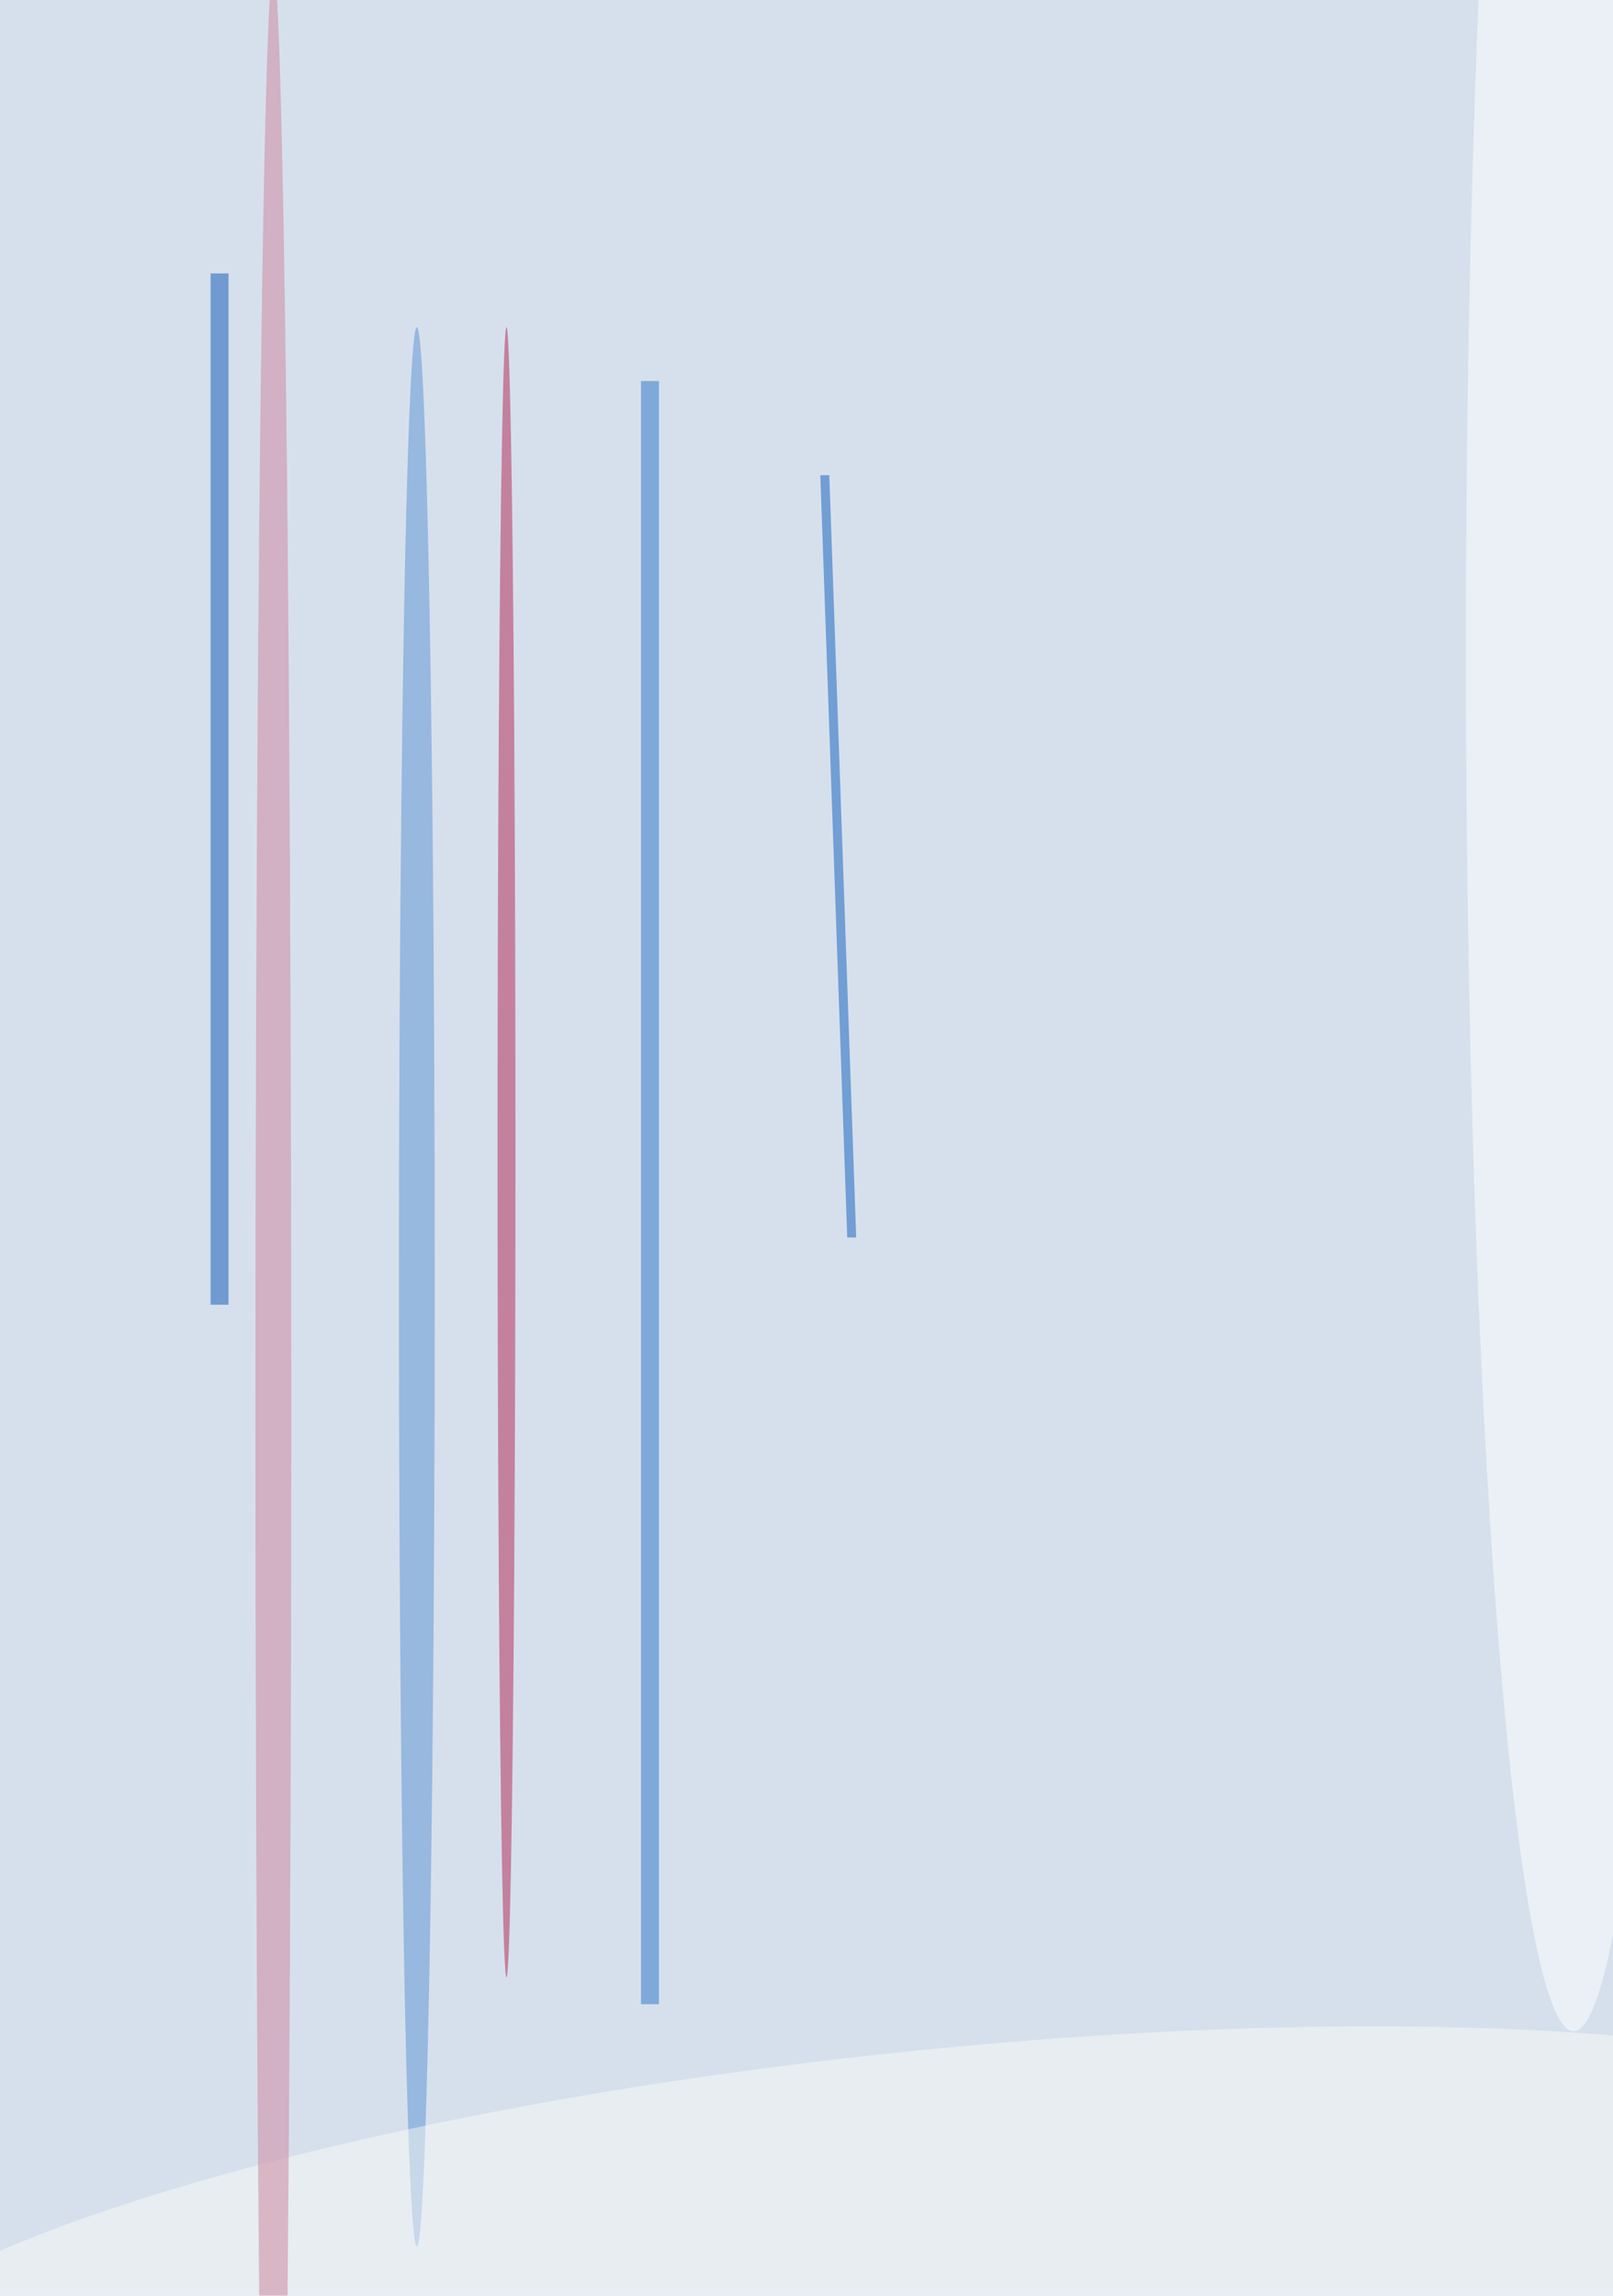 <svg xmlns="http://www.w3.org/2000/svg" viewBox="0 0 773 1100"><filter id="b"><feGaussianBlur stdDeviation="12" /></filter><path fill="#d6e0ec" d="M0 0h773v1100H0z"/><g filter="url(#b)" transform="translate(2.1 2.1) scale(4.297)" fill-opacity=".5"><path fill="#0a56b7" d="M23 30h2v115h-2z"/><ellipse fill="#fff" cx="175" cy="72" rx="12" ry="154"/><ellipse fill="#5890d2" cx="46" cy="143" rx="2" ry="107"/><ellipse fill="#f8faf7" rx="1" ry="1" transform="matrix(-122.002 13.152 -2.85 -26.437 100.8 255)"/><path fill="#2972c7" d="M71 42h2v181h-2z"/><ellipse fill="#b0234e" cx="56" cy="128" rx="1" ry="92"/><ellipse fill="#cd829a" cx="30" cy="157" rx="2" ry="161"/><path fill="#0d5cbe" d="M92 52.5l3 85h-1l-3-85z"/></g></svg>